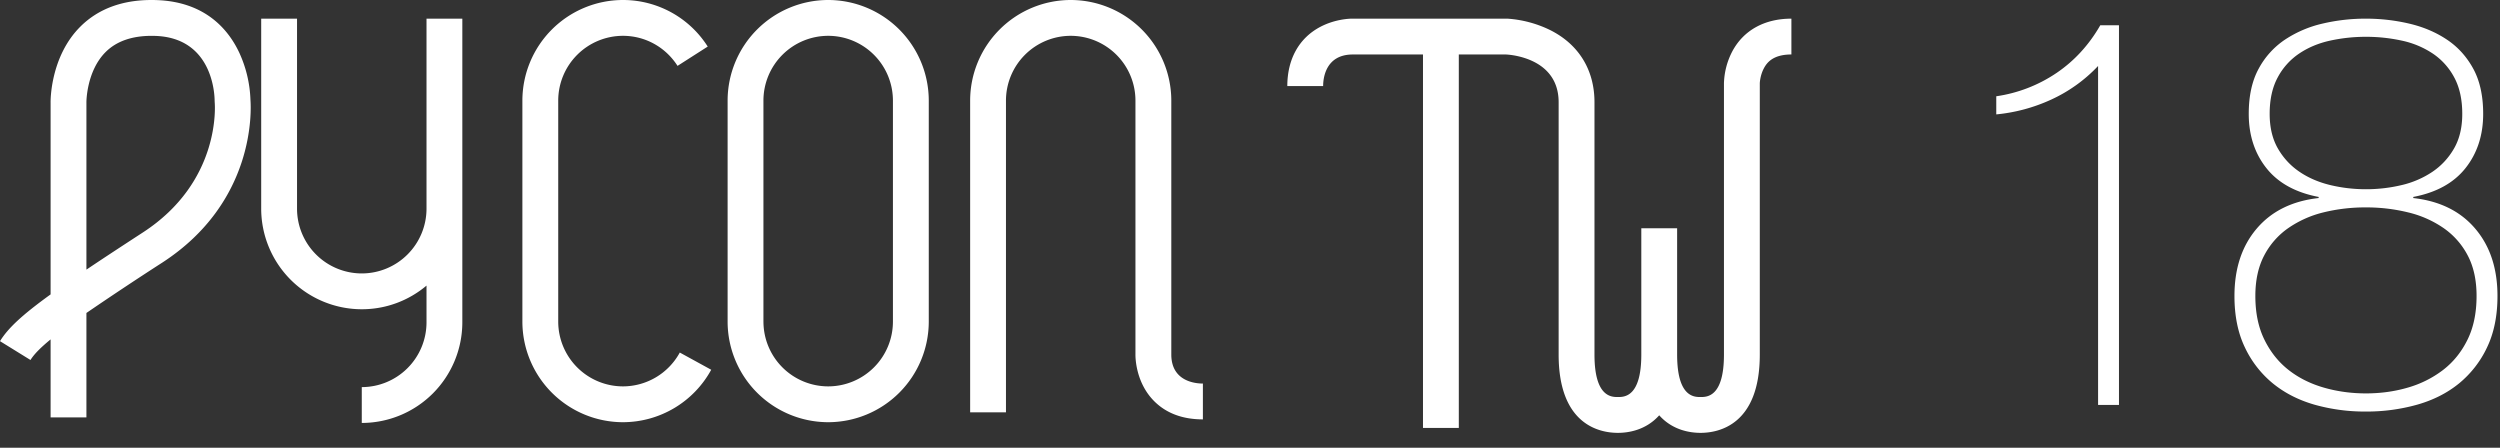 <svg xmlns="http://www.w3.org/2000/svg" width="134" height="24" viewBox="0 0 134 24"><rect x="0" y="0" width="134" height="24" fill="#333333" stroke="none"/><g fill="#FFF" fill-rule="evenodd"><path d="M4.321 1.413C5.271.475 6.55 0 8.121 0c.079 0 .159.001.239.004 2.628.077 3.877 1.571 4.461 2.811a6.554 6.554 0 0 1 .603 2.535c.044.578.254 5.486-4.714 8.718a179.082 179.082 0 0 0-4.078 2.707v5.597h-1.92v-4.18c-.547.448-.892.803-1.078 1.104L0 18.286c.431-.697 1.182-1.402 2.712-2.506V5.5c-.002-.084-.025-2.472 1.61-4.087zm.311 4.07v8.969c.851-.572 1.852-1.228 3.03-1.995 4.17-2.711 3.861-6.801 3.846-6.974l-.004-.092c-.002-.341-.11-3.376-3.2-3.467a5.957 5.957 0 0 0-.177-.003c-1.053 0-1.879.288-2.456.859-1.039 1.027-1.04 2.686-1.039 2.703zM33.391 0A5.397 5.397 0 0 0 28 5.391V17.24a5.397 5.397 0 0 0 5.391 5.39 5.398 5.398 0 0 0 4.73-2.811l-1.684-.923a3.478 3.478 0 0 1-3.046 1.814 3.474 3.474 0 0 1-3.47-3.47V5.39a3.474 3.474 0 0 1 3.47-3.47c1.186 0 2.28.602 2.925 1.611l1.618-1.035A5.376 5.376 0 0 0 33.391 0zM44.39 0A5.397 5.397 0 0 0 39 5.391V17.24a5.397 5.397 0 0 0 5.39 5.39 5.397 5.397 0 0 0 5.392-5.39V5.39A5.397 5.397 0 0 0 44.39 0zm-3.47 17.24V5.39a3.474 3.474 0 0 1 3.47-3.47 3.474 3.474 0 0 1 3.471 3.47V17.24a3.474 3.474 0 0 1-3.47 3.47 3.474 3.474 0 0 1-3.47-3.47zM22.861 1v10.186a3.474 3.474 0 0 1-3.47 3.47 3.474 3.474 0 0 1-3.47-3.47V1H14v10.186a5.397 5.397 0 0 0 5.391 5.39c1.32 0 2.532-.477 3.47-1.268v1.971a3.474 3.474 0 0 1-3.47 3.47v1.921a5.397 5.397 0 0 0 5.39-5.39V1h-1.92zM57.39 0A5.397 5.397 0 0 0 52 5.39V22.1h1.92V5.39a3.474 3.474 0 0 1 3.47-3.47 3.474 3.474 0 0 1 3.47 3.47v13.615c-.001.15.009 1.488.991 2.484.648.657 1.53.99 2.624.99v-1.92c-.394 0-1.683-.111-1.693-1.54V5.391A5.397 5.397 0 0 0 57.39 0zM92.848 2.76a3.92 3.92 0 0 0-.444 1.7v14.547c0 2.274-.912 2.274-1.255 2.274-.343 0-1.255 0-1.255-2.274v-6.773h-1.92v6.773c0 2.274-.912 2.274-1.255 2.274-.344 0-1.255 0-1.255-2.274V5.477c0-1.741-.856-3.12-2.41-3.882A6.137 6.137 0 0 0 80.8 1L72.46 1c-.089 0-.887.013-1.7.444-1.135.602-1.76 1.728-1.76 3.17h1.92c0-.39.112-1.663 1.54-1.693h3.812v20.018h1.92V2.921h2.543c.364.02 2.808.251 2.808 2.557v13.529c0 3.786 2.22 4.194 3.176 4.194.542 0 1.494-.132 2.215-.941.72.81 1.673.941 2.215.941.955 0 3.176-.408 3.176-4.194V4.46c0-.004.013-.41.22-.8.168-.317.504-.74 1.474-.74V1c-1.443 0-2.569.625-3.171 1.76M112.457 3.537a8.056 8.056 0 0 1-2.508 1.799 9.129 9.129 0 0 1-2.949.796V5.16a7.734 7.734 0 0 0 3.215-1.239c.963-.649 1.75-1.504 2.36-2.566h1.002v20.351h-1.12V3.537zm7.31 12.328c0-1.474.398-2.679 1.194-3.613.796-.934 1.902-1.48 3.318-1.637v-.059c-1.239-.236-2.173-.752-2.802-1.548-.63-.796-.944-1.765-.944-2.905 0-.964.177-1.77.531-2.419a4.344 4.344 0 0 1 1.416-1.563 6.126 6.126 0 0 1 2.006-.856 10.077 10.077 0 0 1 2.33-.265c.786 0 1.558.088 2.315.265.757.177 1.43.463 2.02.856.59.393 1.062.914 1.416 1.563.354.649.531 1.455.531 2.419 0 1.14-.315 2.109-.944 2.905-.629.796-1.563 1.312-2.802 1.548v.06c1.416.157 2.522.702 3.318 1.636.797.934 1.195 2.139 1.195 3.613 0 1.062-.187 1.982-.56 2.758a5.545 5.545 0 0 1-1.505 1.932c-.629.511-1.376.89-2.241 1.136a9.992 9.992 0 0 1-2.743.368 9.946 9.946 0 0 1-2.758-.368c-.855-.246-1.598-.625-2.227-1.136a5.545 5.545 0 0 1-1.504-1.932c-.374-.776-.56-1.696-.56-2.758zm7.049-5.722c.649 0 1.283-.073 1.902-.22a5.001 5.001 0 0 0 1.652-.709c.482-.324.87-.742 1.165-1.253.295-.511.442-1.13.442-1.858 0-.767-.142-1.416-.427-1.947a3.535 3.535 0 0 0-1.15-1.283 4.783 4.783 0 0 0-1.652-.693 8.88 8.88 0 0 0-1.932-.207 8.88 8.88 0 0 0-1.932.207c-.62.137-1.17.368-1.652.693a3.535 3.535 0 0 0-1.15 1.283c-.285.53-.428 1.18-.428 1.947 0 .727.148 1.347.442 1.858.295.511.684.929 1.166 1.253.481.325 1.032.56 1.651.708.62.148 1.254.221 1.903.221zm-5.929 5.722c0 .905.162 1.687.487 2.345.324.659.757 1.2 1.298 1.623.54.422 1.17.737 1.887.943.718.207 1.47.31 2.257.31.786 0 1.533-.103 2.241-.31a5.676 5.676 0 0 0 1.888-.943c.55-.423.988-.964 1.312-1.623.325-.658.487-1.44.487-2.345 0-.845-.157-1.568-.472-2.167a4.08 4.08 0 0 0-1.298-1.475 5.668 5.668 0 0 0-1.902-.84 9.393 9.393 0 0 0-2.256-.266 9.34 9.34 0 0 0-2.271.265 5.68 5.68 0 0 0-1.888.84 4.08 4.08 0 0 0-1.298 1.476c-.315.6-.472 1.322-.472 2.167z"/></g></svg>